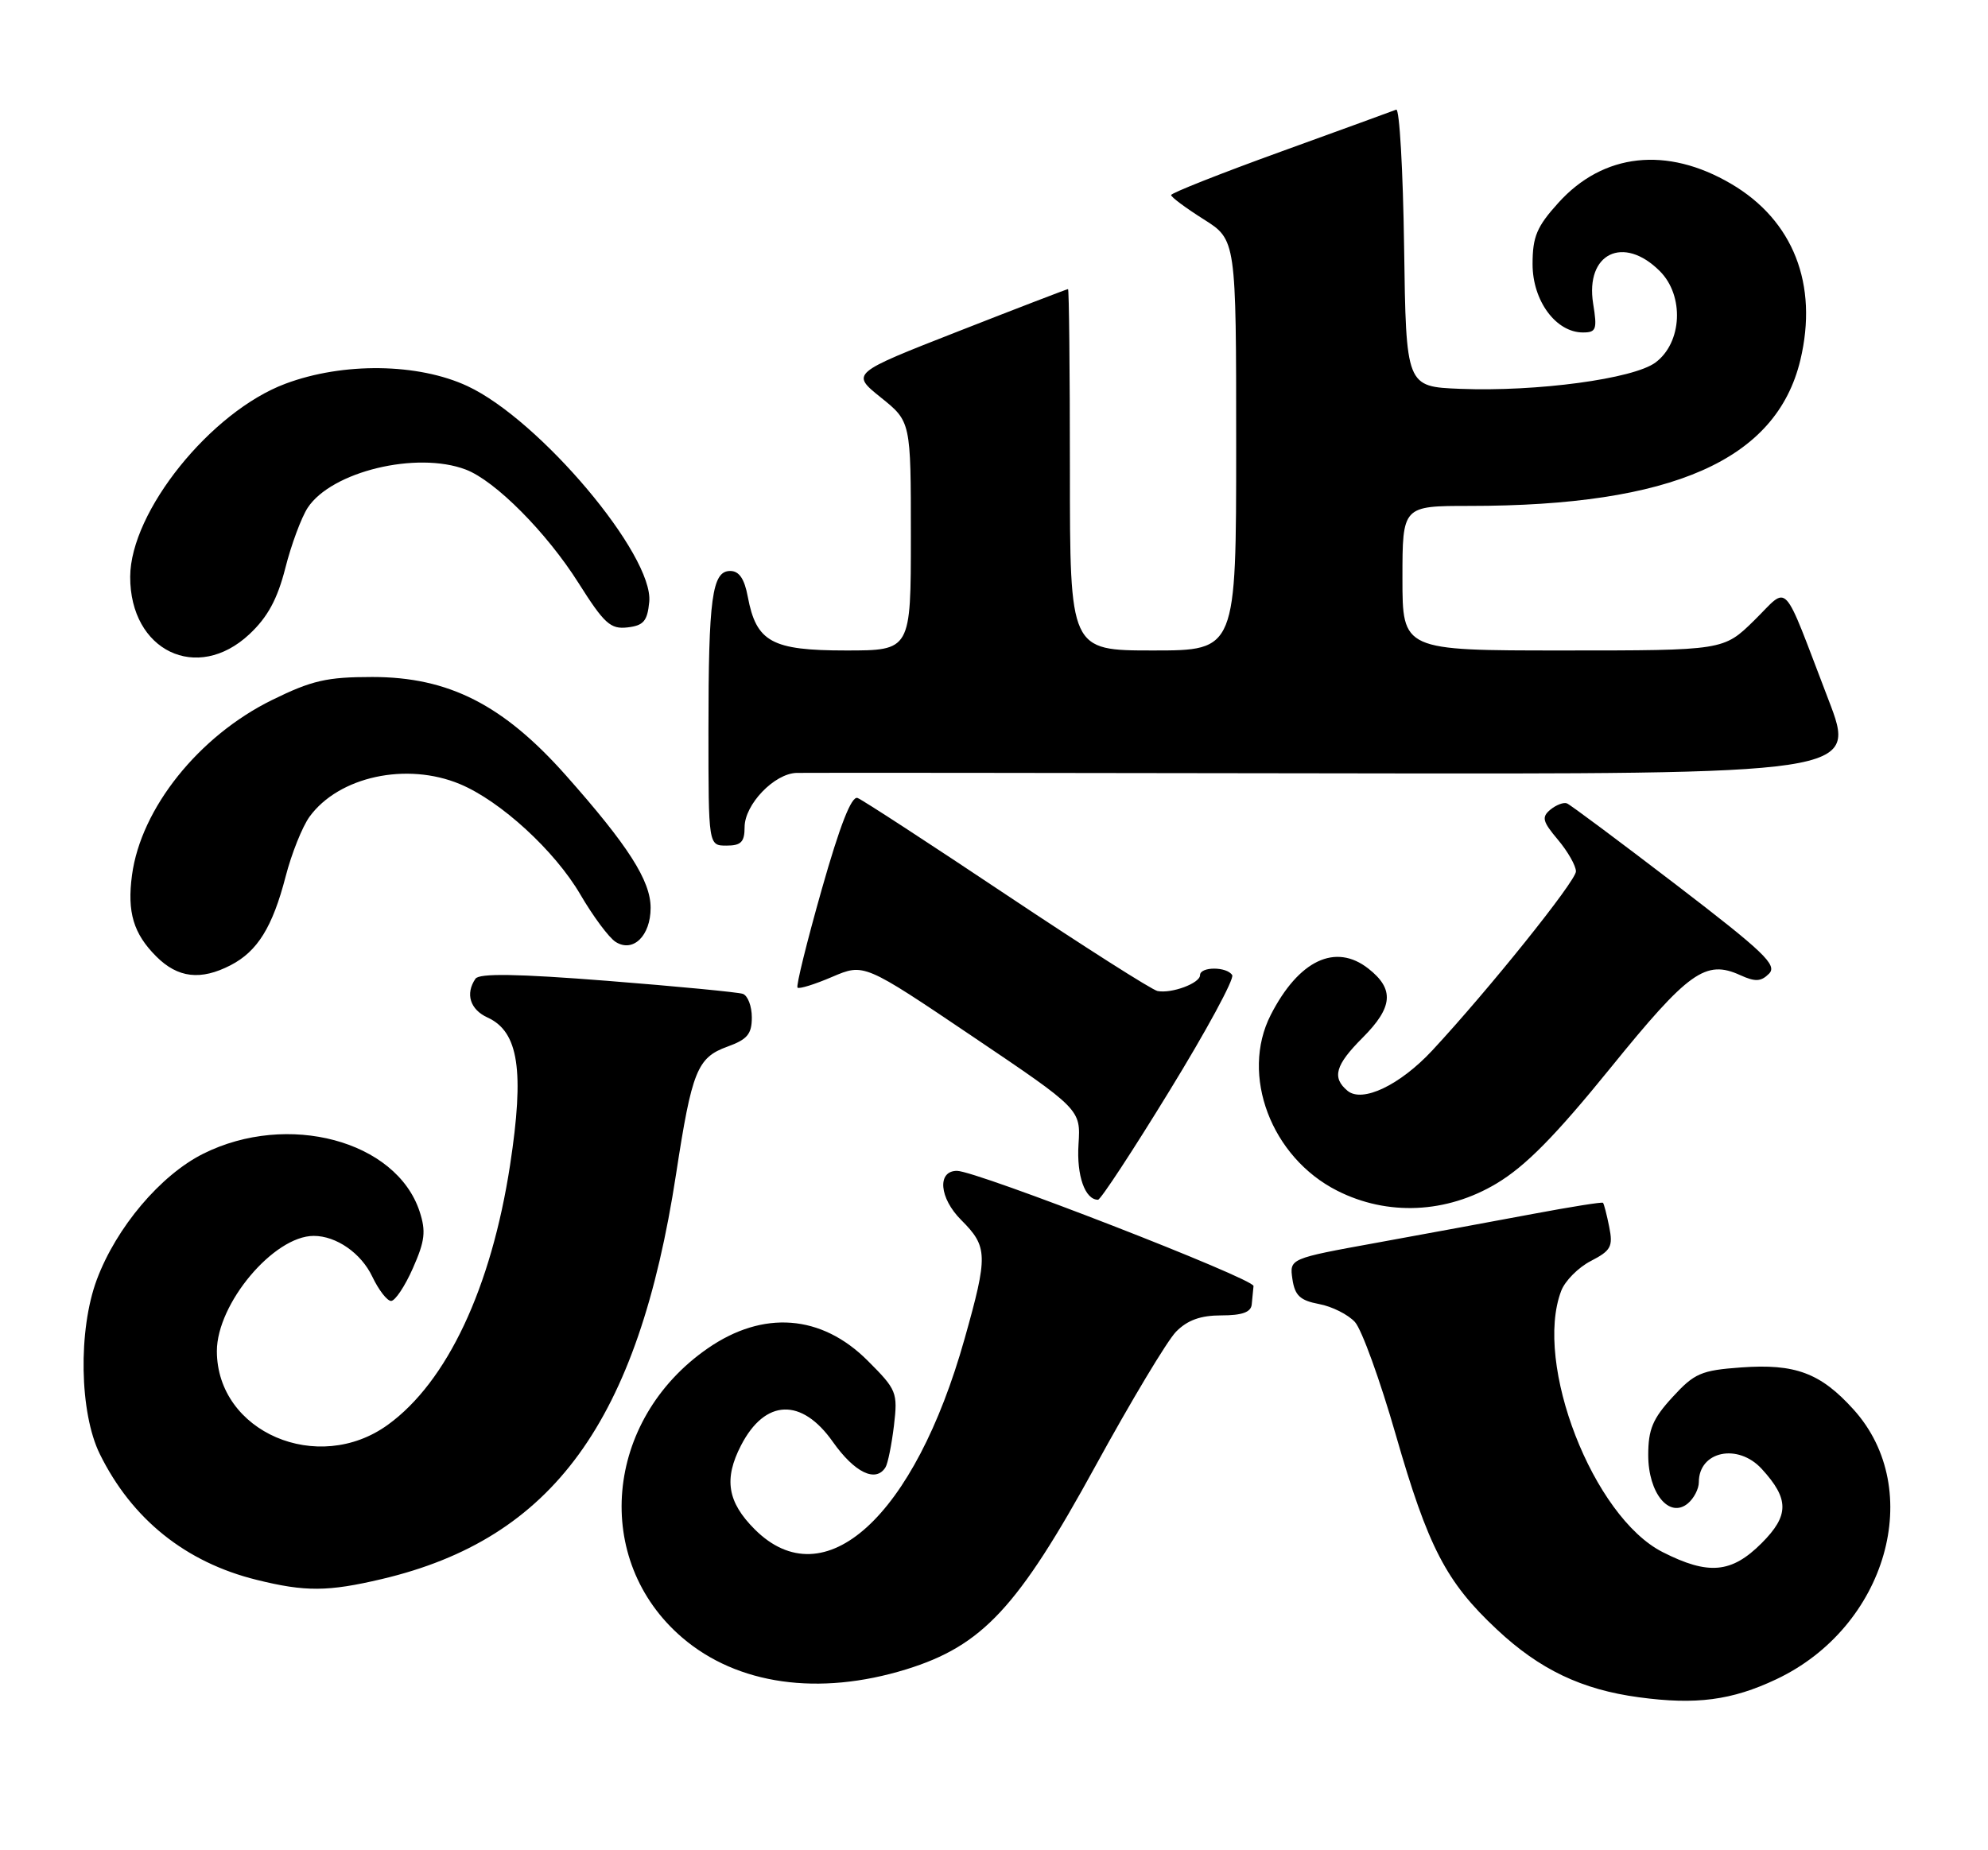 <?xml version="1.0" encoding="UTF-8" standalone="no"?>
<!DOCTYPE svg PUBLIC "-//W3C//DTD SVG 1.1//EN" "http://www.w3.org/Graphics/SVG/1.1/DTD/svg11.dtd" >
<svg xmlns="http://www.w3.org/2000/svg" xmlns:xlink="http://www.w3.org/1999/xlink" version="1.1" viewBox="0 0 275 256">
 <g >
 <path fill="currentColor"
d=" M 245.71 232.35 C 260.98 225.14 266.43 206.12 256.40 195.02 C 251.84 189.97 248.34 188.66 240.86 189.20 C 235.31 189.60 234.38 190.01 231.36 193.31 C 228.62 196.29 228.00 197.78 228.00 201.33 C 228.00 206.60 230.91 210.15 233.48 208.02 C 234.32 207.32 235.00 206.00 235.00 205.08 C 235.00 200.78 240.41 199.64 243.71 203.25 C 247.52 207.41 247.51 209.69 243.68 213.52 C 239.52 217.68 236.33 217.97 229.99 214.75 C 220.37 209.87 212.13 188.67 215.96 178.61 C 216.48 177.23 218.33 175.36 220.07 174.47 C 222.85 173.03 223.15 172.48 222.60 169.74 C 222.26 168.04 221.87 166.54 221.74 166.42 C 221.61 166.29 217.22 166.99 212.00 167.97 C 206.78 168.95 197.07 170.74 190.43 171.95 C 178.37 174.14 178.37 174.14 178.78 176.98 C 179.12 179.26 179.84 179.93 182.46 180.43 C 184.26 180.76 186.49 181.89 187.43 182.92 C 188.37 183.96 190.90 190.95 193.06 198.46 C 197.55 214.09 200.05 218.90 207.07 225.46 C 212.98 231.00 218.80 233.78 226.72 234.84 C 234.61 235.91 239.56 235.26 245.71 232.35 Z  M 125.34 230.98 C 135.90 227.71 140.80 222.45 151.54 202.83 C 156.46 193.85 161.47 185.49 162.69 184.25 C 164.27 182.65 166.08 182.00 168.95 182.00 C 171.82 182.00 173.04 181.56 173.15 180.50 C 173.23 179.68 173.34 178.52 173.40 177.94 C 173.49 176.93 135.05 162.00 132.38 162.00 C 129.60 162.00 129.93 165.78 132.97 168.81 C 136.65 172.50 136.69 173.67 133.44 185.21 C 126.49 209.92 114.04 221.24 104.40 211.60 C 100.62 207.82 100.10 204.64 102.51 199.98 C 105.83 193.55 110.89 193.36 115.21 199.50 C 118.22 203.76 121.15 205.18 122.49 203.02 C 122.82 202.49 123.34 199.89 123.66 197.25 C 124.20 192.65 124.05 192.29 120.02 188.26 C 113.63 181.87 105.57 181.25 97.89 186.57 C 83.58 196.49 81.88 215.89 94.38 226.59 C 101.99 233.11 113.27 234.70 125.34 230.98 Z  M 52.82 218.48 C 76.48 212.90 88.27 196.68 93.52 162.45 C 95.71 148.16 96.45 146.33 100.61 144.82 C 103.38 143.82 104.00 143.08 104.00 140.77 C 104.00 139.21 103.44 137.75 102.75 137.51 C 102.06 137.28 93.62 136.47 84.00 135.71 C 71.52 134.73 66.29 134.65 65.77 135.42 C 64.34 137.51 65.03 139.69 67.45 140.79 C 71.74 142.75 72.56 148.13 70.56 161.19 C 67.95 178.22 61.84 191.21 53.66 197.13 C 43.98 204.15 30.02 198.14 30.00 186.95 C 30.00 180.37 37.87 171.00 43.40 171.00 C 46.52 171.00 49.96 173.39 51.50 176.64 C 52.38 178.49 53.55 180.00 54.10 180.00 C 54.66 180.00 56.02 177.96 57.12 175.46 C 58.79 171.69 58.94 170.36 58.04 167.61 C 54.80 157.81 39.80 153.81 28.14 159.62 C 22.22 162.57 16.09 169.82 13.39 177.06 C 10.79 184.04 10.99 195.47 13.81 201.19 C 18.25 210.20 25.69 216.17 35.50 218.59 C 42.23 220.26 45.37 220.24 52.82 218.48 Z  M 207.02 163.75 C 211.03 161.35 215.14 157.18 222.78 147.76 C 233.59 134.42 235.94 132.74 240.74 134.93 C 242.81 135.87 243.60 135.83 244.71 134.72 C 245.90 133.53 244.01 131.73 231.85 122.41 C 224.01 116.41 217.22 111.34 216.76 111.16 C 216.31 110.97 215.28 111.36 214.47 112.02 C 213.22 113.06 213.37 113.65 215.51 116.19 C 216.88 117.82 218.00 119.79 218.00 120.57 C 218.00 121.90 205.92 136.96 198.10 145.37 C 193.64 150.15 188.46 152.62 186.41 150.93 C 184.21 149.10 184.71 147.36 188.50 143.57 C 192.70 139.36 192.91 136.86 189.29 134.02 C 184.74 130.44 179.65 132.86 175.78 140.43 C 171.54 148.74 175.84 160.13 184.98 164.75 C 191.93 168.27 200.09 167.90 207.02 163.75 Z  M 161.78 150.92 C 166.87 142.63 170.77 135.43 170.45 134.92 C 169.71 133.72 166.00 133.72 166.00 134.93 C 166.00 136.04 162.08 137.50 160.12 137.12 C 159.36 136.97 150.00 131.01 139.30 123.87 C 128.61 116.73 119.31 110.67 118.63 110.41 C 117.79 110.09 116.20 114.15 113.66 123.10 C 111.61 130.34 110.10 136.44 110.32 136.65 C 110.54 136.87 112.70 136.20 115.12 135.16 C 119.52 133.28 119.52 133.28 134.51 143.39 C 149.50 153.50 149.50 153.50 149.19 158.33 C 148.91 162.66 150.09 166.00 151.89 166.00 C 152.25 166.00 156.70 159.22 161.78 150.92 Z  M 31.90 133.55 C 35.62 131.63 37.70 128.27 39.51 121.28 C 40.33 118.10 41.82 114.38 42.82 113.00 C 46.87 107.44 56.25 105.41 63.63 108.49 C 69.25 110.84 76.74 117.71 80.27 123.75 C 82.05 126.80 84.25 129.76 85.17 130.33 C 87.57 131.85 90.00 129.48 90.00 125.61 C 90.00 121.85 86.90 117.00 78.28 107.28 C 69.61 97.51 62.06 93.67 51.50 93.67 C 45.22 93.67 43.15 94.14 37.62 96.86 C 27.49 101.85 19.50 111.84 18.26 121.08 C 17.57 126.22 18.46 129.18 21.62 132.34 C 24.60 135.32 27.76 135.69 31.90 133.55 Z  M 103.00 114.45 C 103.00 111.31 107.11 107.02 110.20 106.94 C 111.47 106.91 144.99 106.93 184.70 107.00 C 256.89 107.12 256.89 107.12 252.93 96.81 C 246.37 79.71 247.58 81.01 242.66 85.84 C 238.42 90.00 238.42 90.00 216.21 90.00 C 194.00 90.00 194.00 90.00 194.00 80.00 C 194.00 70.00 194.00 70.00 203.28 70.00 C 231.34 70.00 245.72 63.66 249.04 49.83 C 251.55 39.36 248.06 30.47 239.46 25.43 C 230.57 20.21 221.78 21.18 215.57 28.06 C 212.58 31.36 212.00 32.75 212.00 36.55 C 212.00 41.62 215.23 46.00 218.97 46.00 C 220.81 46.00 220.96 45.58 220.38 42.01 C 219.27 35.06 224.57 32.48 229.60 37.51 C 233.01 40.91 232.70 47.41 229.00 50.16 C 225.95 52.42 212.58 54.22 201.98 53.80 C 194.50 53.50 194.50 53.50 194.23 34.17 C 194.08 23.54 193.59 14.99 193.14 15.17 C 192.69 15.35 185.50 17.97 177.16 20.99 C 168.82 24.01 162.00 26.71 162.00 26.99 C 162.00 27.27 164.03 28.78 166.50 30.34 C 171.00 33.18 171.00 33.18 171.00 61.59 C 171.00 90.00 171.00 90.00 159.50 90.00 C 148.00 90.00 148.00 90.00 148.00 65.00 C 148.00 51.25 147.88 40.00 147.74 40.00 C 147.60 40.00 140.78 42.62 132.59 45.83 C 117.70 51.66 117.70 51.66 121.85 55.00 C 126.00 58.33 126.00 58.33 126.00 74.17 C 126.00 90.00 126.00 90.00 117.00 90.00 C 106.75 90.00 104.62 88.83 103.44 82.56 C 102.98 80.08 102.24 79.00 101.01 79.00 C 98.50 79.00 98.00 82.70 98.00 101.12 C 98.00 117.00 98.00 117.00 100.50 117.00 C 102.51 117.00 103.00 116.50 103.00 114.45 Z  M 34.50 87.75 C 37.03 85.38 38.37 82.91 39.47 78.60 C 40.29 75.35 41.69 71.60 42.56 70.26 C 45.85 65.24 57.64 62.39 64.43 64.97 C 68.51 66.52 75.61 73.67 80.03 80.67 C 83.59 86.30 84.45 87.08 86.80 86.81 C 89.03 86.55 89.55 85.94 89.81 83.28 C 90.44 76.81 74.66 58.08 64.66 53.42 C 57.83 50.24 47.47 50.10 39.49 53.09 C 29.16 56.95 18.04 70.79 18.01 79.80 C 17.98 90.05 27.26 94.53 34.50 87.75 Z "/>
</g>
</svg>